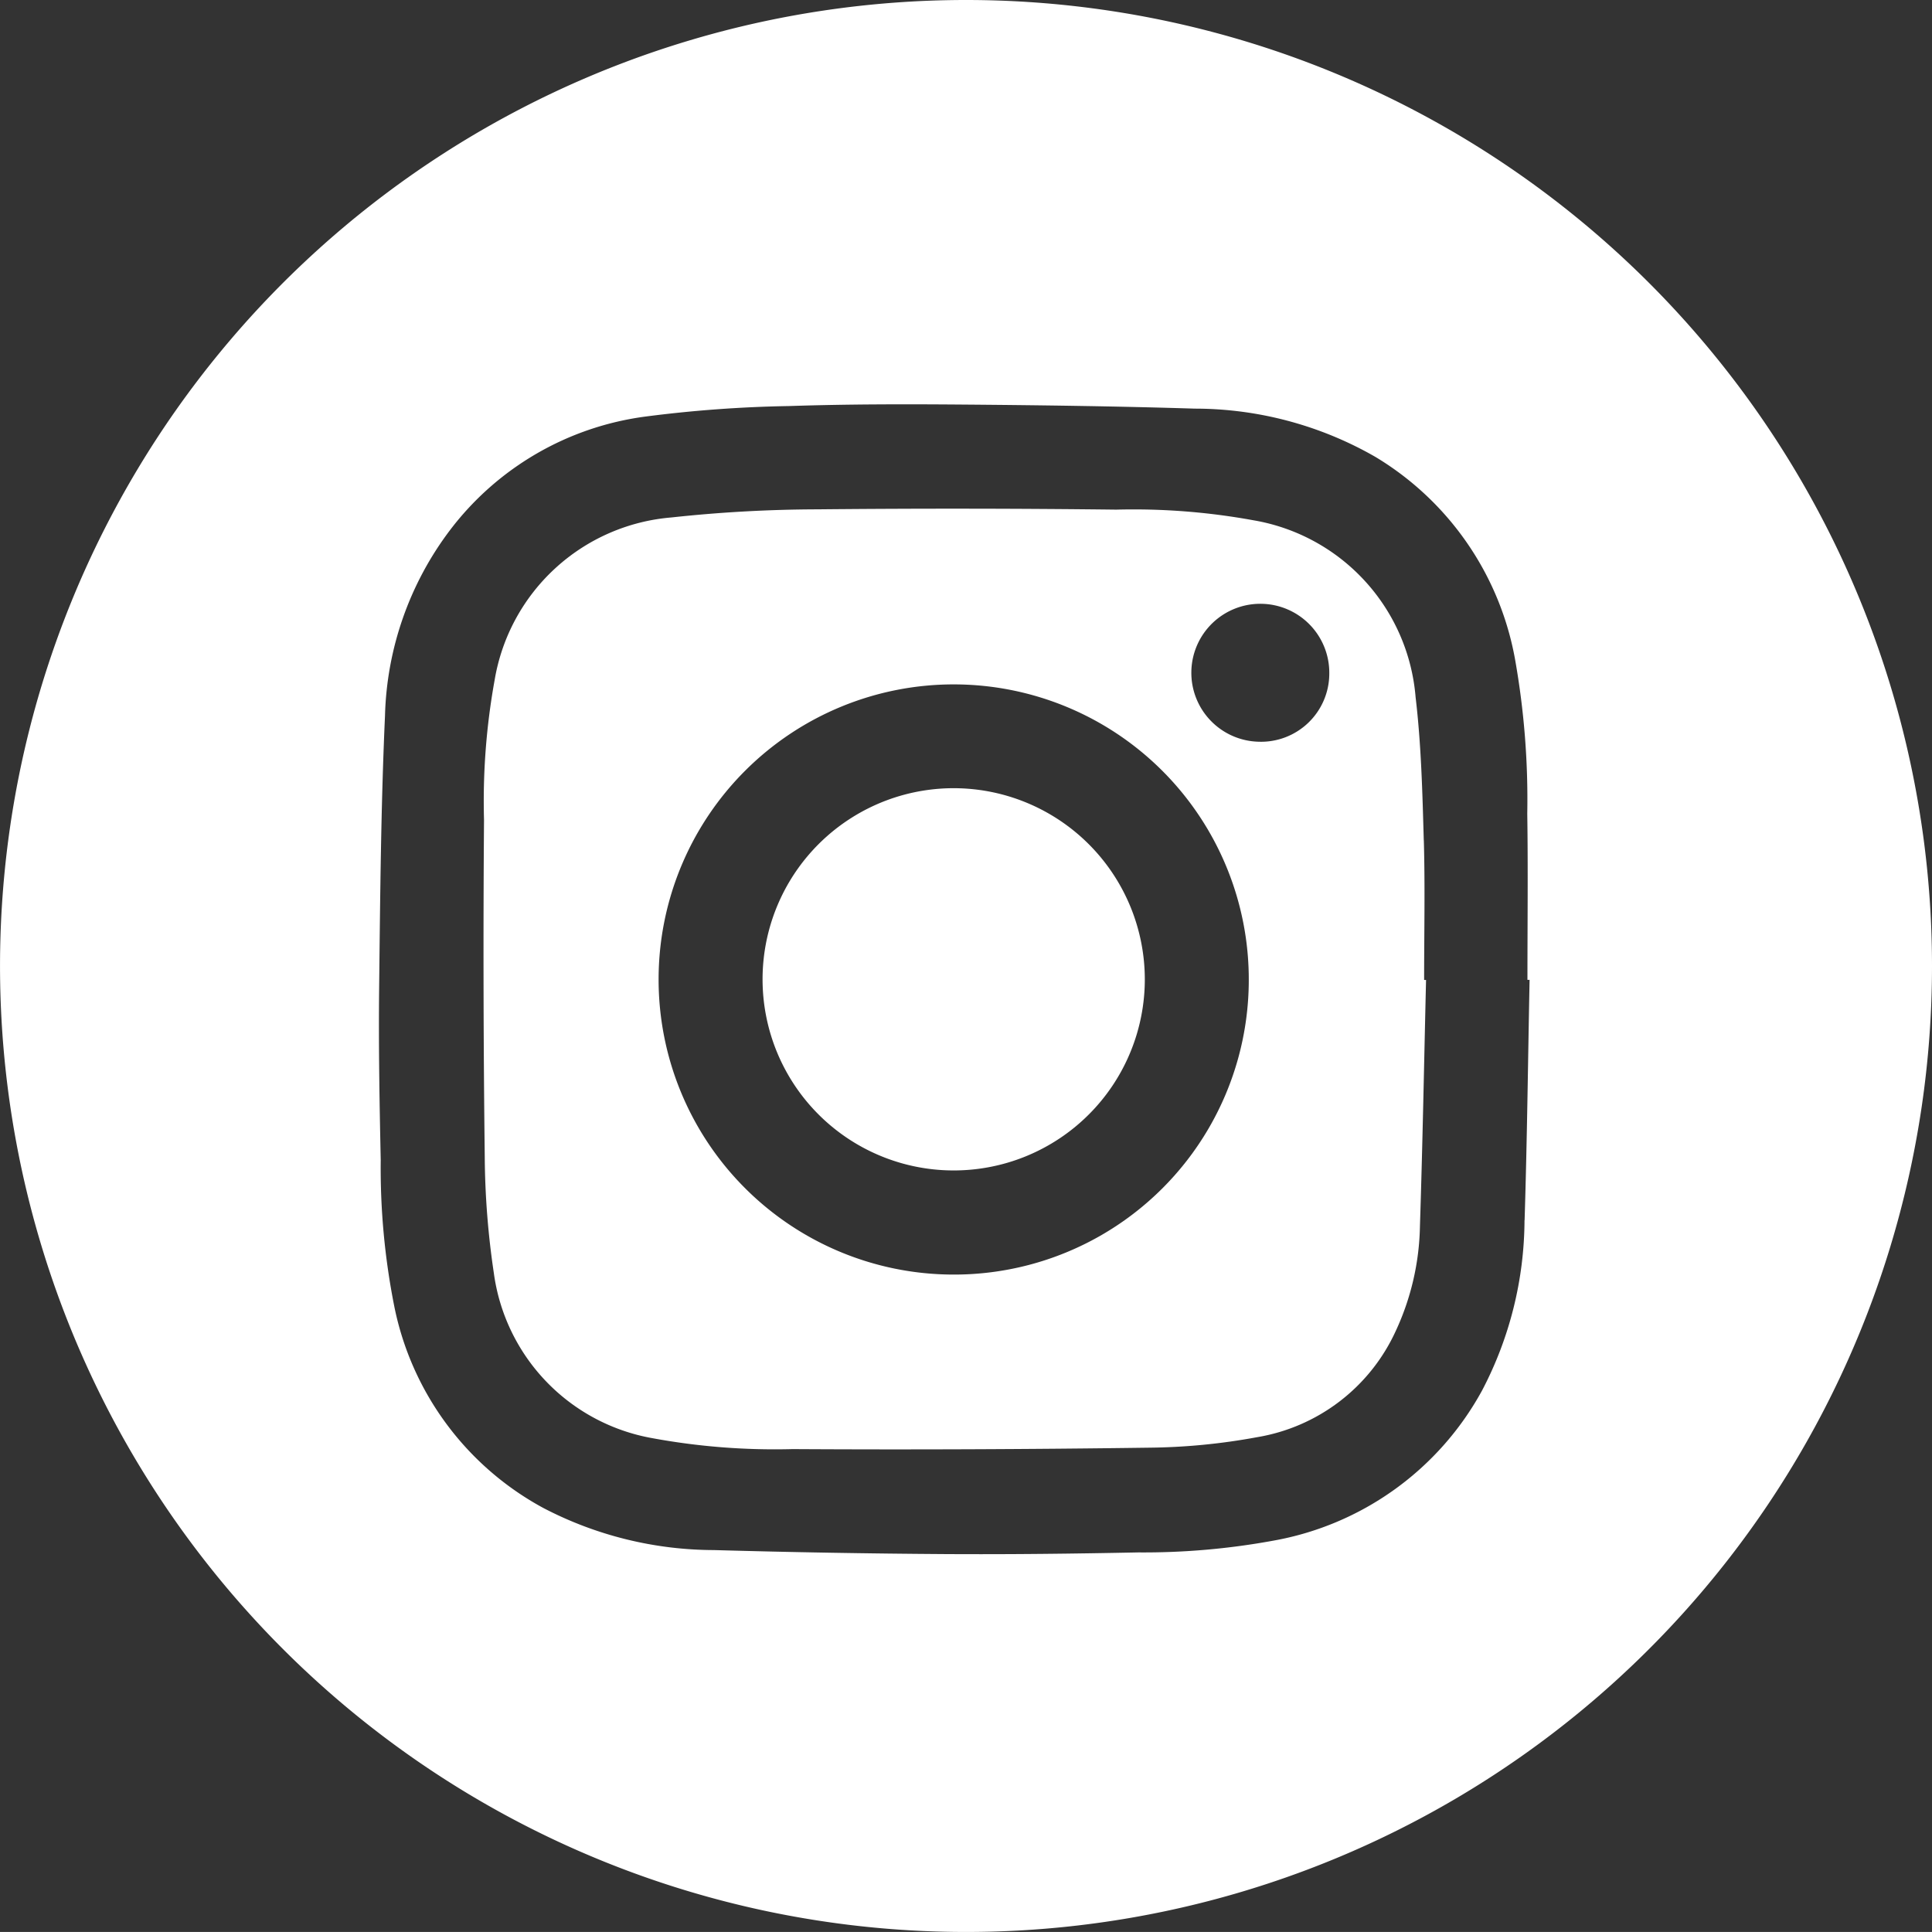 <svg xmlns="http://www.w3.org/2000/svg" width="65.989" height="65.988" viewBox="0 0 65.989 65.988">
  <rect x="0" y="0" width="65.989" height="65.988" fill="#333333" stroke="none"/>
  <g id="Ilustración_34" data-name="Ilustración 34" transform="translate(-2173.478 -9130.734)">
    <g id="Grupo_222" data-name="Grupo 222">
      <g id="Grupo_221" data-name="Grupo 221">
        <path id="Trazado_236" data-name="Trazado 236" d="M2222.108,9159.433c-.046-1.63-.087-3.268-.279-4.886a6.679,6.679,0,0,0-5.548-6.044,22.737,22.737,0,0,0-4.674-.362q-5.1-.06-10.21-.01a47.236,47.236,0,0,0-4.987.277,6.679,6.679,0,0,0-6.038,5.557,23.167,23.167,0,0,0-.362,4.774q-.044,5.747.025,11.5a28.021,28.021,0,0,0,.309,3.967,6.631,6.631,0,0,0,5.4,5.647,23.04,23.04,0,0,0,4.808.376q6.067.035,12.136-.048a21.335,21.335,0,0,0,3.723-.358,6.354,6.354,0,0,0,4.731-3.609,8.851,8.851,0,0,0,.835-3.595c.091-2.8.142-5.609.209-8.413h-.066c0-1.589.035-3.179-.01-4.768m-16.1,14.83a10.079,10.079,0,1,1,10.121-10.037,10.065,10.065,0,0,1-10.121,10.037m10.45-18.2a2.356,2.356,0,1,1,2.421-2.325,2.331,2.331,0,0,1-2.421,2.325" fill="#fff"/>
        <path id="Trazado_237" data-name="Trazado 237" d="M2206.473,9130.734a32.994,32.994,0,1,0,32.994,32.994,32.994,32.994,0,0,0-32.994-32.994m19.076,41.677a12.625,12.625,0,0,1-1.448,5.813,10.149,10.149,0,0,1-7.14,5.134,24.516,24.516,0,0,1-4.6.4c-2.2.045-4.394.07-6.591.057q-3.954-.025-7.907-.137a12.65,12.65,0,0,1-5.818-1.433,10.084,10.084,0,0,1-5.1-6.892,24.221,24.221,0,0,1-.463-5c-.042-1.96-.076-3.921-.054-5.881.035-3.1.061-6.2.2-9.289a10.976,10.976,0,0,1,2.222-6.344,10.02,10.02,0,0,1,6.666-3.876,43.617,43.617,0,0,1,4.912-.36c1.959-.066,3.921-.066,5.881-.051,2.659.021,5.318.056,7.975.139a12.4,12.4,0,0,1,6.167,1.646,10.17,10.17,0,0,1,4.779,6.94,27.358,27.358,0,0,1,.413,5.246c.028,1.892.006,3.785.006,5.679h.073c-.054,2.737-.085,5.474-.17,8.21" fill="#fff"/>
        <path id="Trazado_238" data-name="Trazado 238" d="M2206.136,9157.656a6.528,6.528,0,1,0,6.444,6.551,6.533,6.533,0,0,0-6.444-6.551" fill="#fff"/>
      </g>
    </g>
  </g>
</svg>
